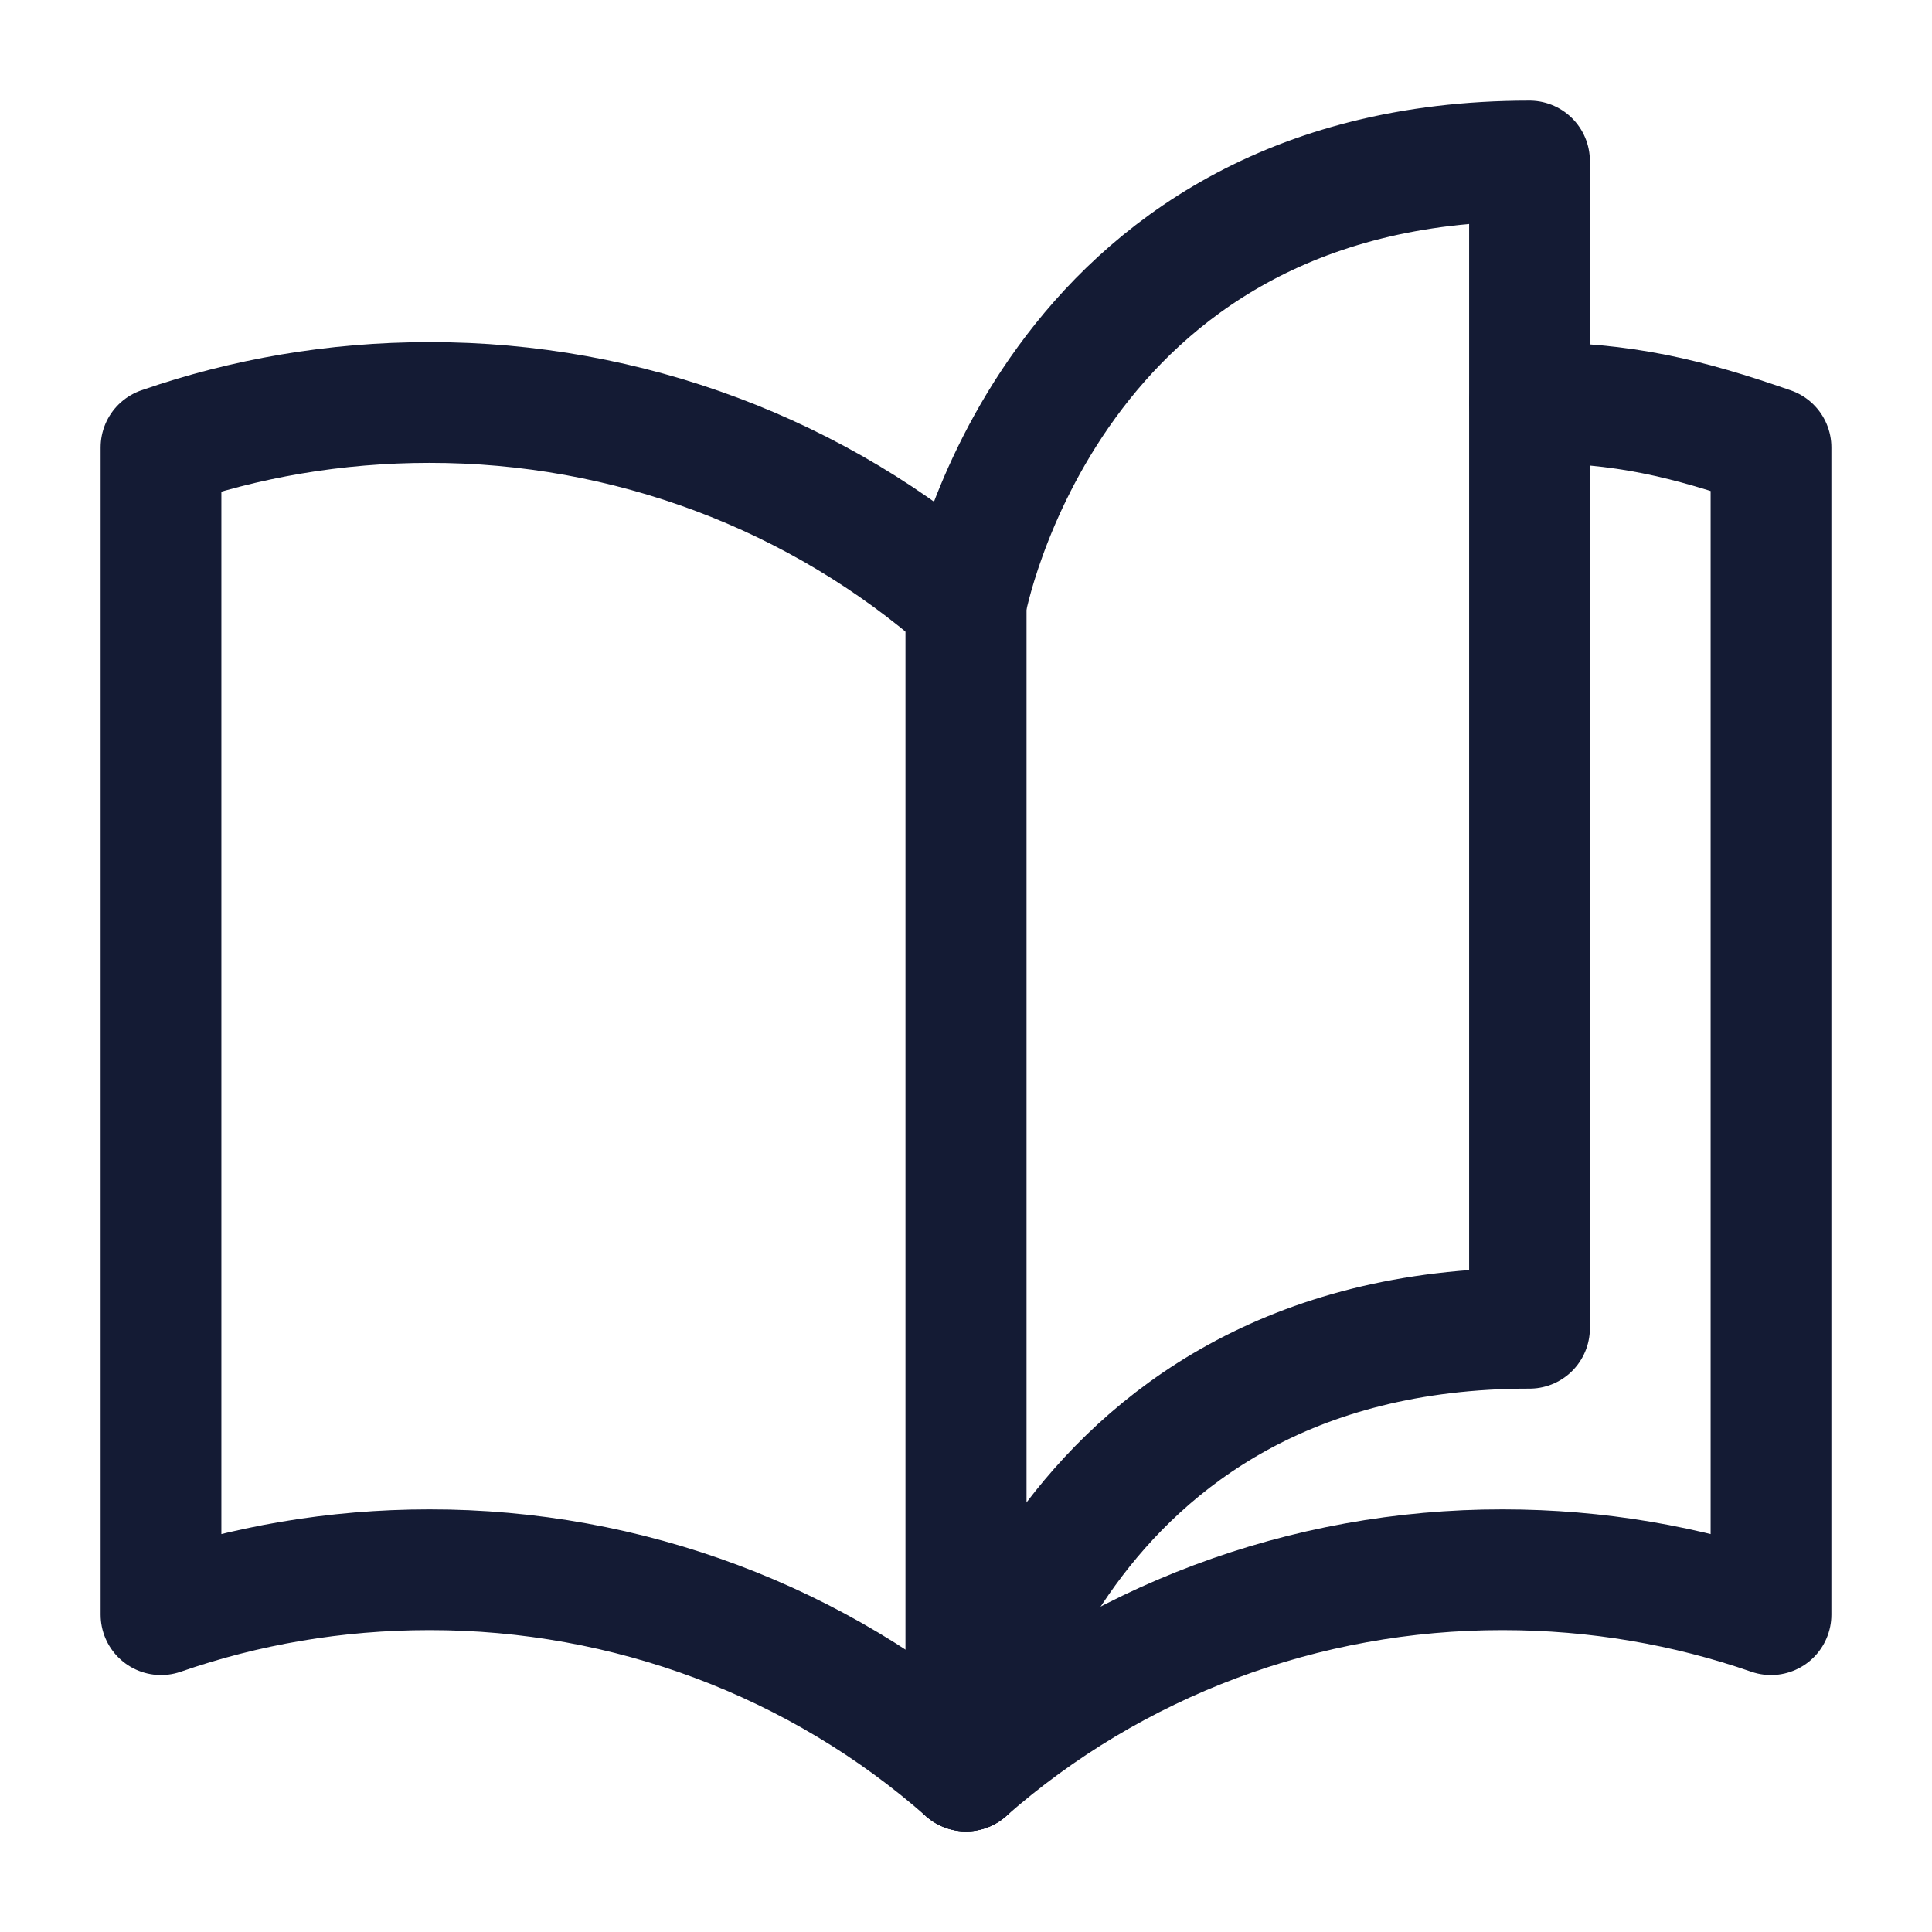<svg width="24" height="24" viewBox="0 0 24 24" fill="none" xmlns="http://www.w3.org/2000/svg">
<path d="M12 7.5V22C13.832 20.387 16.206 19.497 18.667 19.5C19.836 19.5 20.958 19.696 22 20.058V5.558C20.958 5.196 20.169 5 19 5" stroke="#141B34" stroke-width="1.5" stroke-linecap="round" stroke-linejoin="round"/>
<path d="M19 2C13 2 12 7.5 12 7.5V22C12 22 13 16.5 19 16.5V2Z" stroke="#141B34" stroke-width="1.5" stroke-linecap="round" stroke-linejoin="round"/>
<path d="M5.333 5C7.794 4.997 10.168 5.887 12 7.5V22C10.168 20.387 7.794 19.497 5.333 19.5C4.164 19.5 3.042 19.696 2 20.058V5.558C3.042 5.196 4.164 5 5.333 5Z" stroke="#141B34" stroke-width="1.5" stroke-linecap="round" stroke-linejoin="round"/>
</svg>
